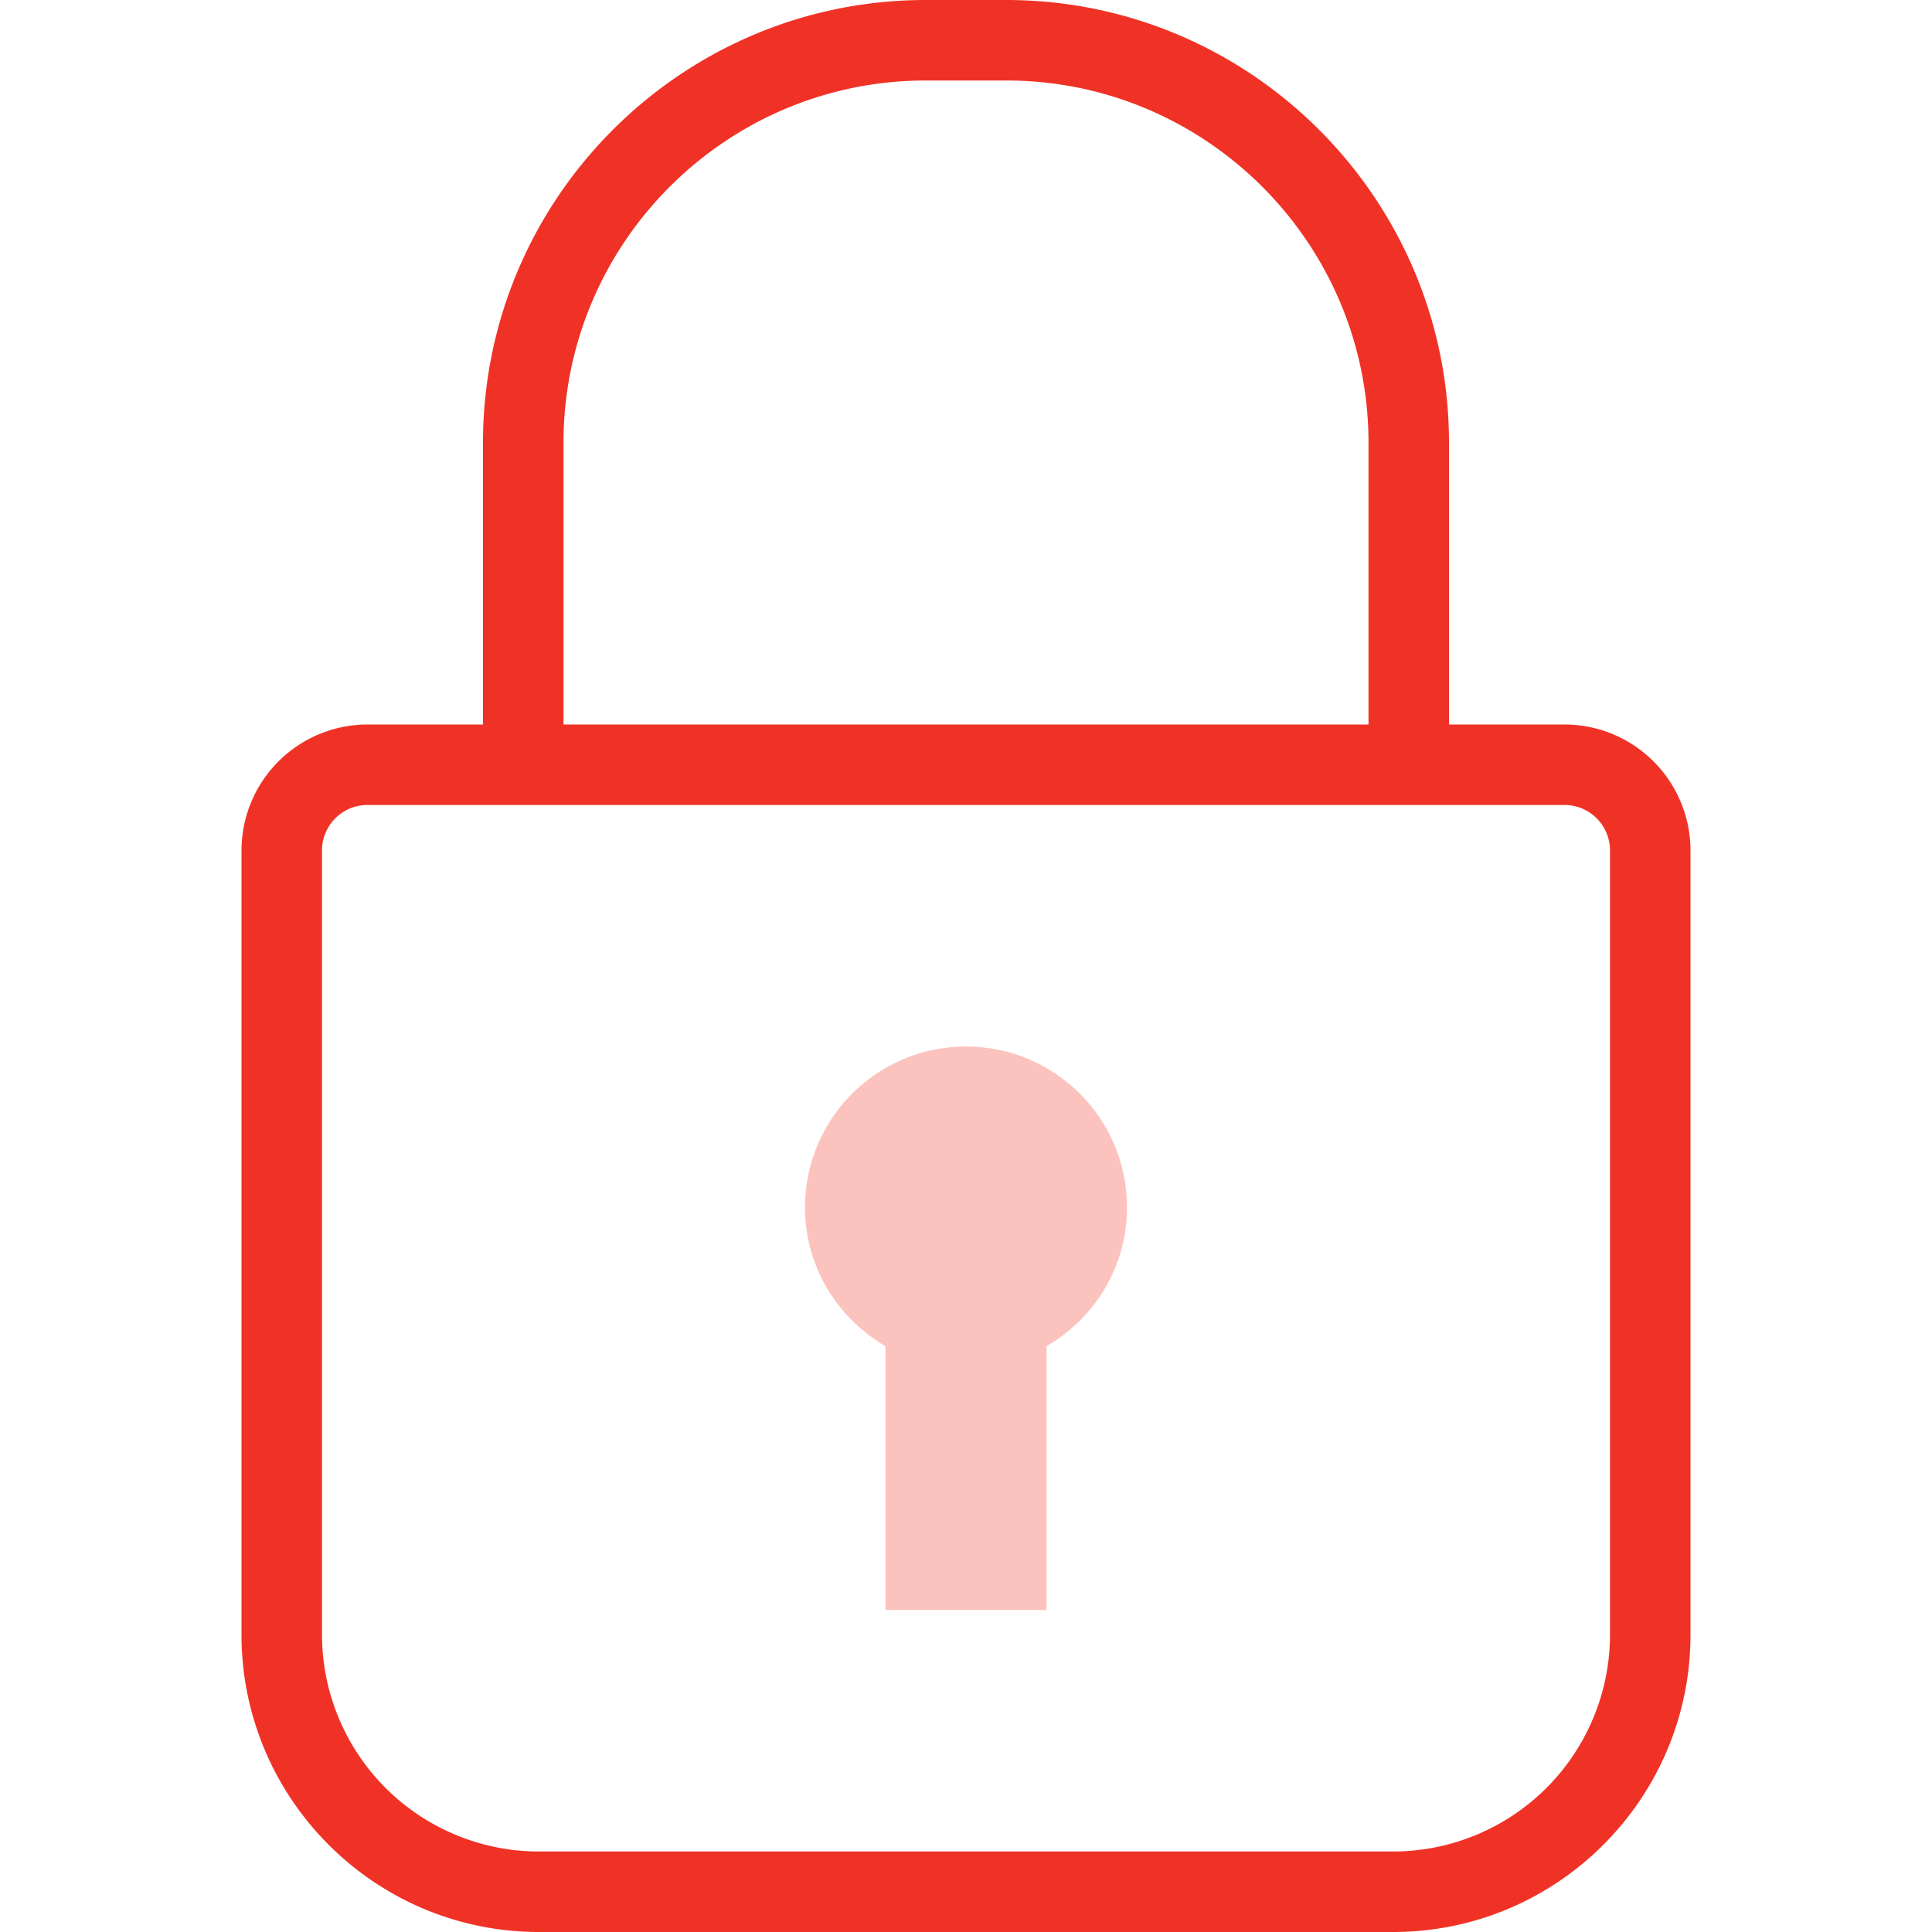 <svg width="48" height="48" viewBox="0 0 48 48" xmlns="http://www.w3.org/2000/svg"><g fill="none" fill-rule="evenodd"><path d="M0 0h48v48H0z"/><path d="M38.872 18H36v-7c0-6.064-4.934-11-11-11h-2c-6.066 0-11 4.936-11 11v7H9.128A3.133 3.133 0 0 0 6 21.128v19.484C6 44.686 9.314 48 13.388 48h21.224C38.686 48 42 44.686 42 40.614V21.13A3.133 3.133 0 0 0 38.872 18zM14 11c0-4.962 4.038-9 9-9h2c4.962 0 9 4.038 9 9v7H14v-7zm26 29.614A5.392 5.392 0 0 1 34.612 46H13.388A5.392 5.392 0 0 1 8 40.614V21.13c0-.624.506-1.13 1.128-1.13h29.744A1.13 1.13 0 0 1 40 21.128v19.486z" fill="#F03226"/><path d="M24 26c-2.21 0-4 1.79-4 4 0 1.476.81 2.752 2 3.446V40h4v-6.554c1.19-.692 2-1.968 2-3.446 0-2.21-1.79-4-4-4z" fill="#F03226" opacity=".3"/></g></svg>